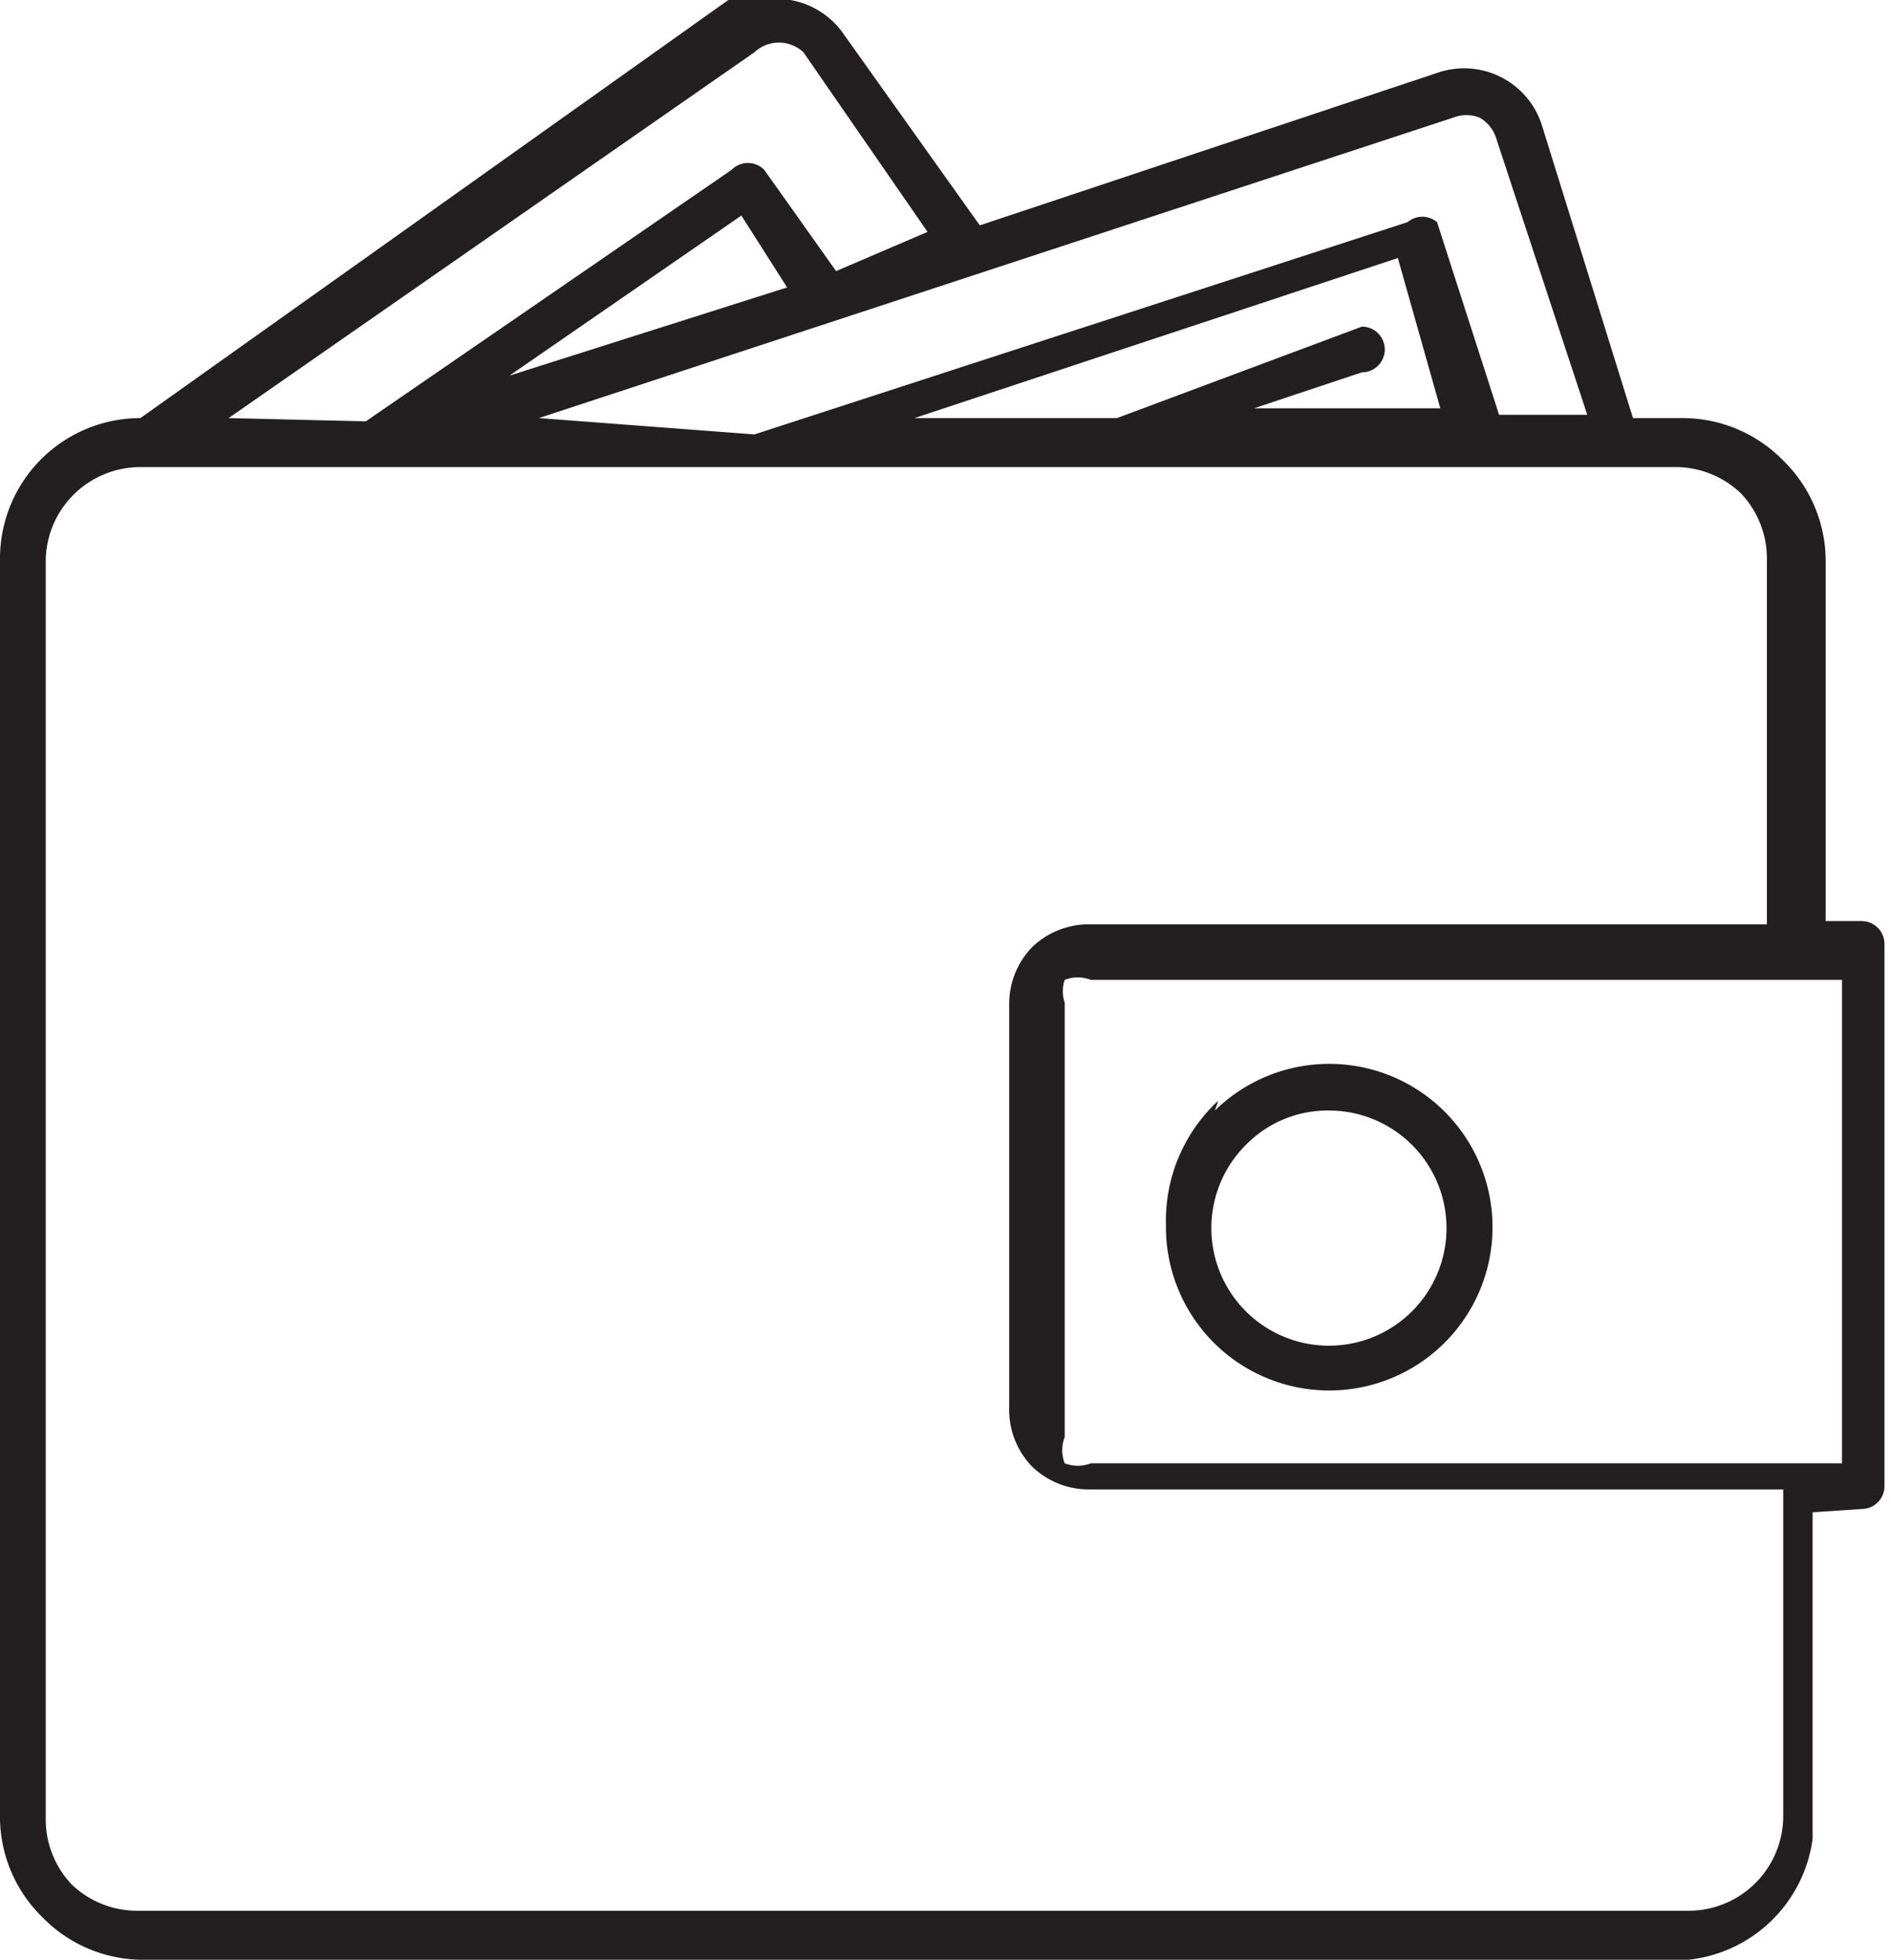 <svg xmlns="http://www.w3.org/2000/svg" viewBox="0 0 5.79 6"><defs><style>.cls-1{fill:#231f20;fill-rule:evenodd;}</style></defs><title>work-1</title><g id="Слой_2" data-name="Слой 2"><g id="Слой_1-2" data-name="Слой 1"><path class="cls-1" d="M2.41.88,2.27.66l-.71.49L2.41.88Zm3,1.95V1.71a.29.29,0,0,0-.08-.2h0a.29.29,0,0,0-.2-.08H.43a.29.29,0,0,0-.29.29V5.57a.29.29,0,0,0,.08.2h0a.29.29,0,0,0,.2.08H5.17a.29.29,0,0,0,.29-.29v-1H3.34a.25.25,0,0,1-.18-.07h0a.25.25,0,0,1-.07-.18V3.07a.25.25,0,0,1,.07-.17h0a.25.25,0,0,1,.18-.07Zm.14,1.8v1A.43.43,0,0,1,5.17,6H.43a.43.43,0,0,1-.3-.13h0A.43.43,0,0,1,0,5.57V1.71a.43.43,0,0,1,.43-.43h0L2.23,0a.25.25,0,0,1,.19,0,.25.25,0,0,1,.16.1L3,.69,4.41.22h0a.25.25,0,0,1,.31.16h0L5,1.28h.15a.43.43,0,0,1,.31.13h0a.43.43,0,0,1,.13.31V2.82h.11a.07.07,0,0,1,.07.07V4.55a.07.07,0,0,1-.07.07ZM.7,1.28,2.31.16a.11.11,0,0,1,.15,0l.38.55L2.56.83,2.34.52a.07.07,0,0,0-.1,0l-1.12.77Zm.95,0L4.45.36h0a.11.11,0,0,1,.08,0,.11.11,0,0,1,.05.06h0l.28.85H4.59L4.4.68a.07.07,0,0,0-.09,0l-2,.65Zm1.15,0h.62L4.17,1a.07.07,0,1,1,0,.14l-.33.11h.57L4.28.79,2.8,1.28ZM5.64,3V4.48H3.34a.11.11,0,0,1-.08,0,.11.11,0,0,1,0-.08V3.07a.11.11,0,0,1,0-.07h0a.11.11,0,0,1,.08,0h2.3Zm-1.57.4a.36.36,0,1,1-.25.1.35.35,0,0,1,.25-.1Zm-.35,0a.5.5,0,1,1-.15.35A.5.5,0,0,1,3.73,3.37Z"/></g></g></svg>